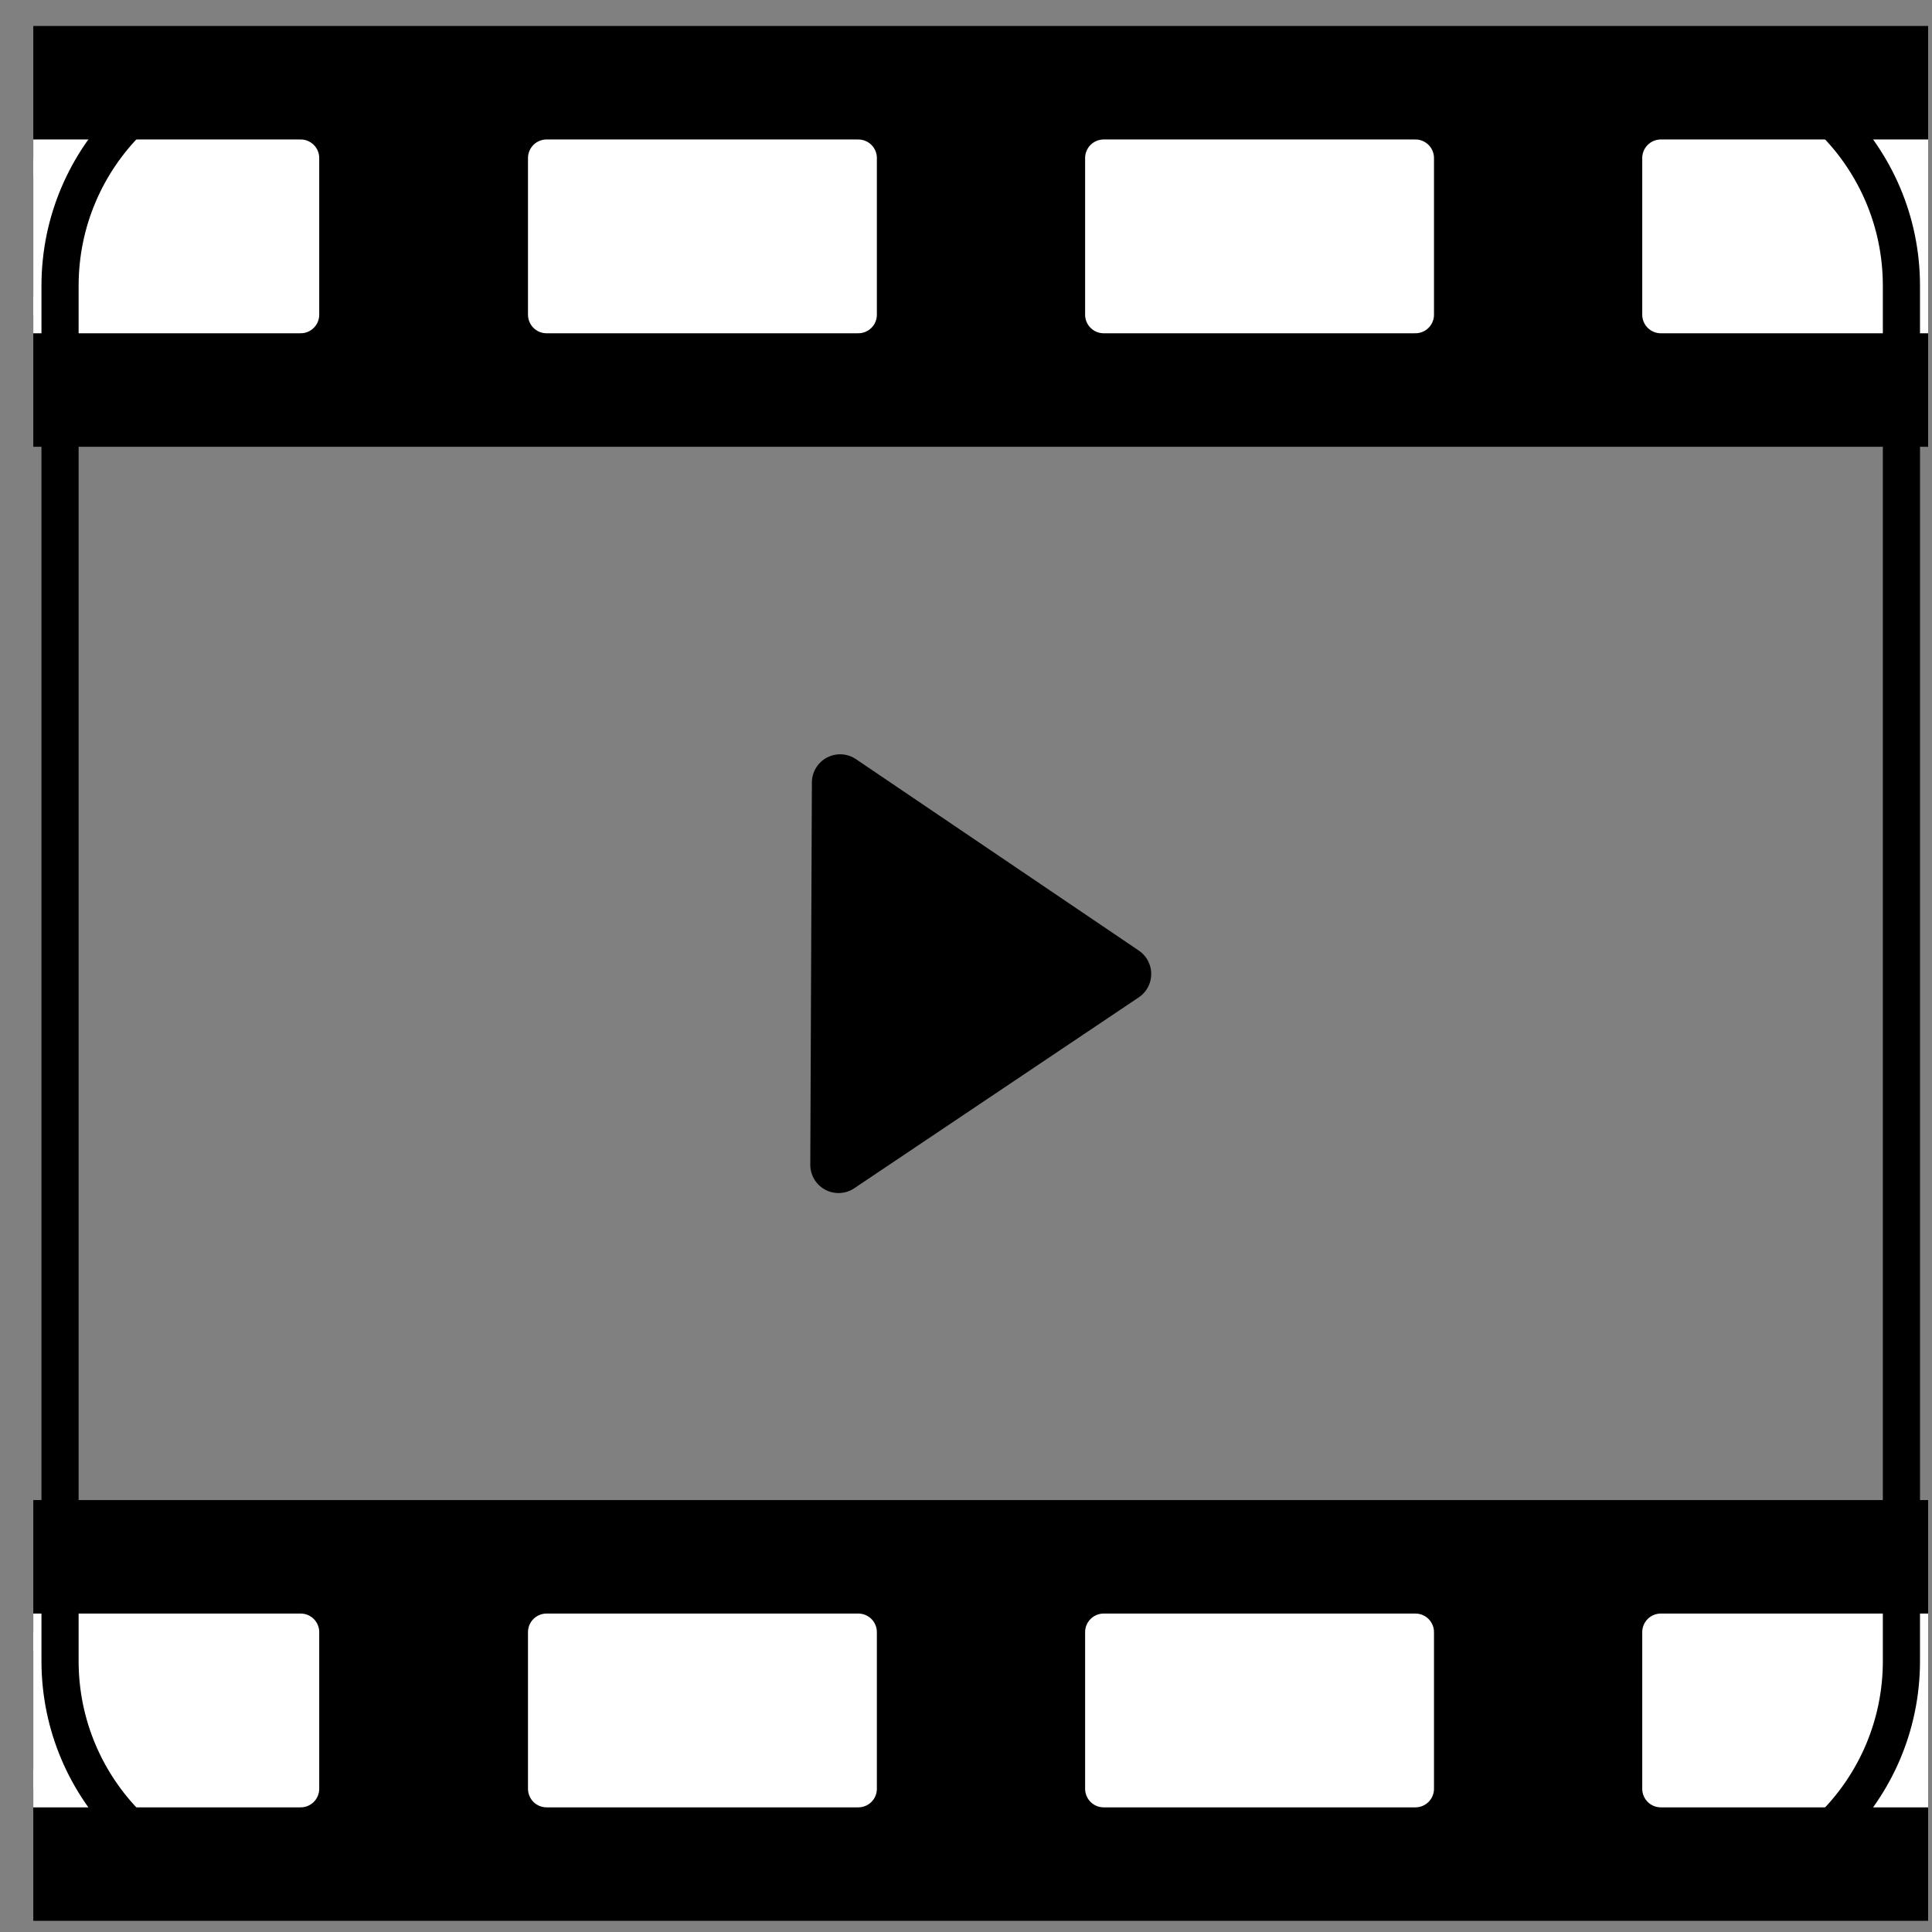 <svg width="52" height="52" viewBox="0 0 52 52" fill="none" xmlns="http://www.w3.org/2000/svg">
<rect x="0" y="0" width="52" height="52" fill="#808080" stroke="none"/>
<g clip-path="url(#clip0)">
<path d="M56.991 0.699H-4.198V12.025H56.991V0.699Z" fill="black"/>
<path d="M56.991 40.374H-4.198V51.7H56.991V40.374Z" fill="black"/>
<path d="M8.092 4.254H-0.298V8.47H8.092V4.254Z" fill="white"/>
<path d="M8.092 4.254H-0.298V8.47H8.092V4.254Z" stroke="white" stroke-linejoin="round"/>
<path d="M23.101 4.254H14.711V8.47H23.101V4.254Z" fill="white"/>
<path d="M23.101 4.254H14.711V8.47H23.101V4.254Z" stroke="white" stroke-linejoin="round"/>
<path d="M38.096 4.254H29.706V8.47H38.096V4.254Z" fill="white"/>
<path d="M38.096 4.254H29.706V8.47H38.096V4.254Z" stroke="white" stroke-linejoin="round"/>
<path d="M53.091 4.254H44.701V8.47H53.091V4.254Z" fill="white"/>
<path d="M53.091 4.254H44.701V8.47H53.091V4.254Z" stroke="white" stroke-linejoin="round"/>
<path d="M8.092 43.929H-0.298V48.145H8.092V43.929Z" fill="white"/>
<path d="M8.092 43.929H-0.298V48.145H8.092V43.929Z" stroke="white" stroke-linejoin="round"/>
<path d="M23.101 43.929H14.711V48.145H23.101V43.929Z" fill="white"/>
<path d="M23.101 43.929H14.711V48.145H23.101V43.929Z" stroke="white" stroke-linejoin="round"/>
<path d="M38.096 43.929H29.706V48.145H38.096V43.929Z" fill="white"/>
<path d="M38.096 43.929H29.706V48.145H38.096V43.929Z" stroke="white" stroke-linejoin="round"/>
<path d="M53.091 43.929H44.701V48.145H53.091V43.929Z" fill="white"/>
<path d="M53.091 43.929H44.701V48.145H53.091V43.929Z" stroke="white" stroke-linejoin="round"/>
<path d="M44.903 1.419H7.89C4.425 1.419 1.616 4.228 1.616 7.693V44.706C1.616 48.171 4.425 50.98 7.89 50.98H44.903C48.368 50.98 51.177 48.171 51.177 44.706V7.693C51.177 4.228 48.368 1.419 44.903 1.419Z" stroke="black" stroke-miterlimit="3.86"/>
<path d="M22.612 21.062L30.225 26.214L22.569 31.351L22.612 21.062Z" fill="black"/>
<path d="M22.612 21.062L30.225 26.214L22.569 31.351L22.612 21.062Z" stroke="black" stroke-width="1.52" stroke-linejoin="round"/>
</g>
<defs>
<clipPath id="clip0">
<rect width="51" height="51" fill="white" transform="translate(0.896 0.699)"/>
</clipPath>
</defs>
</svg>
